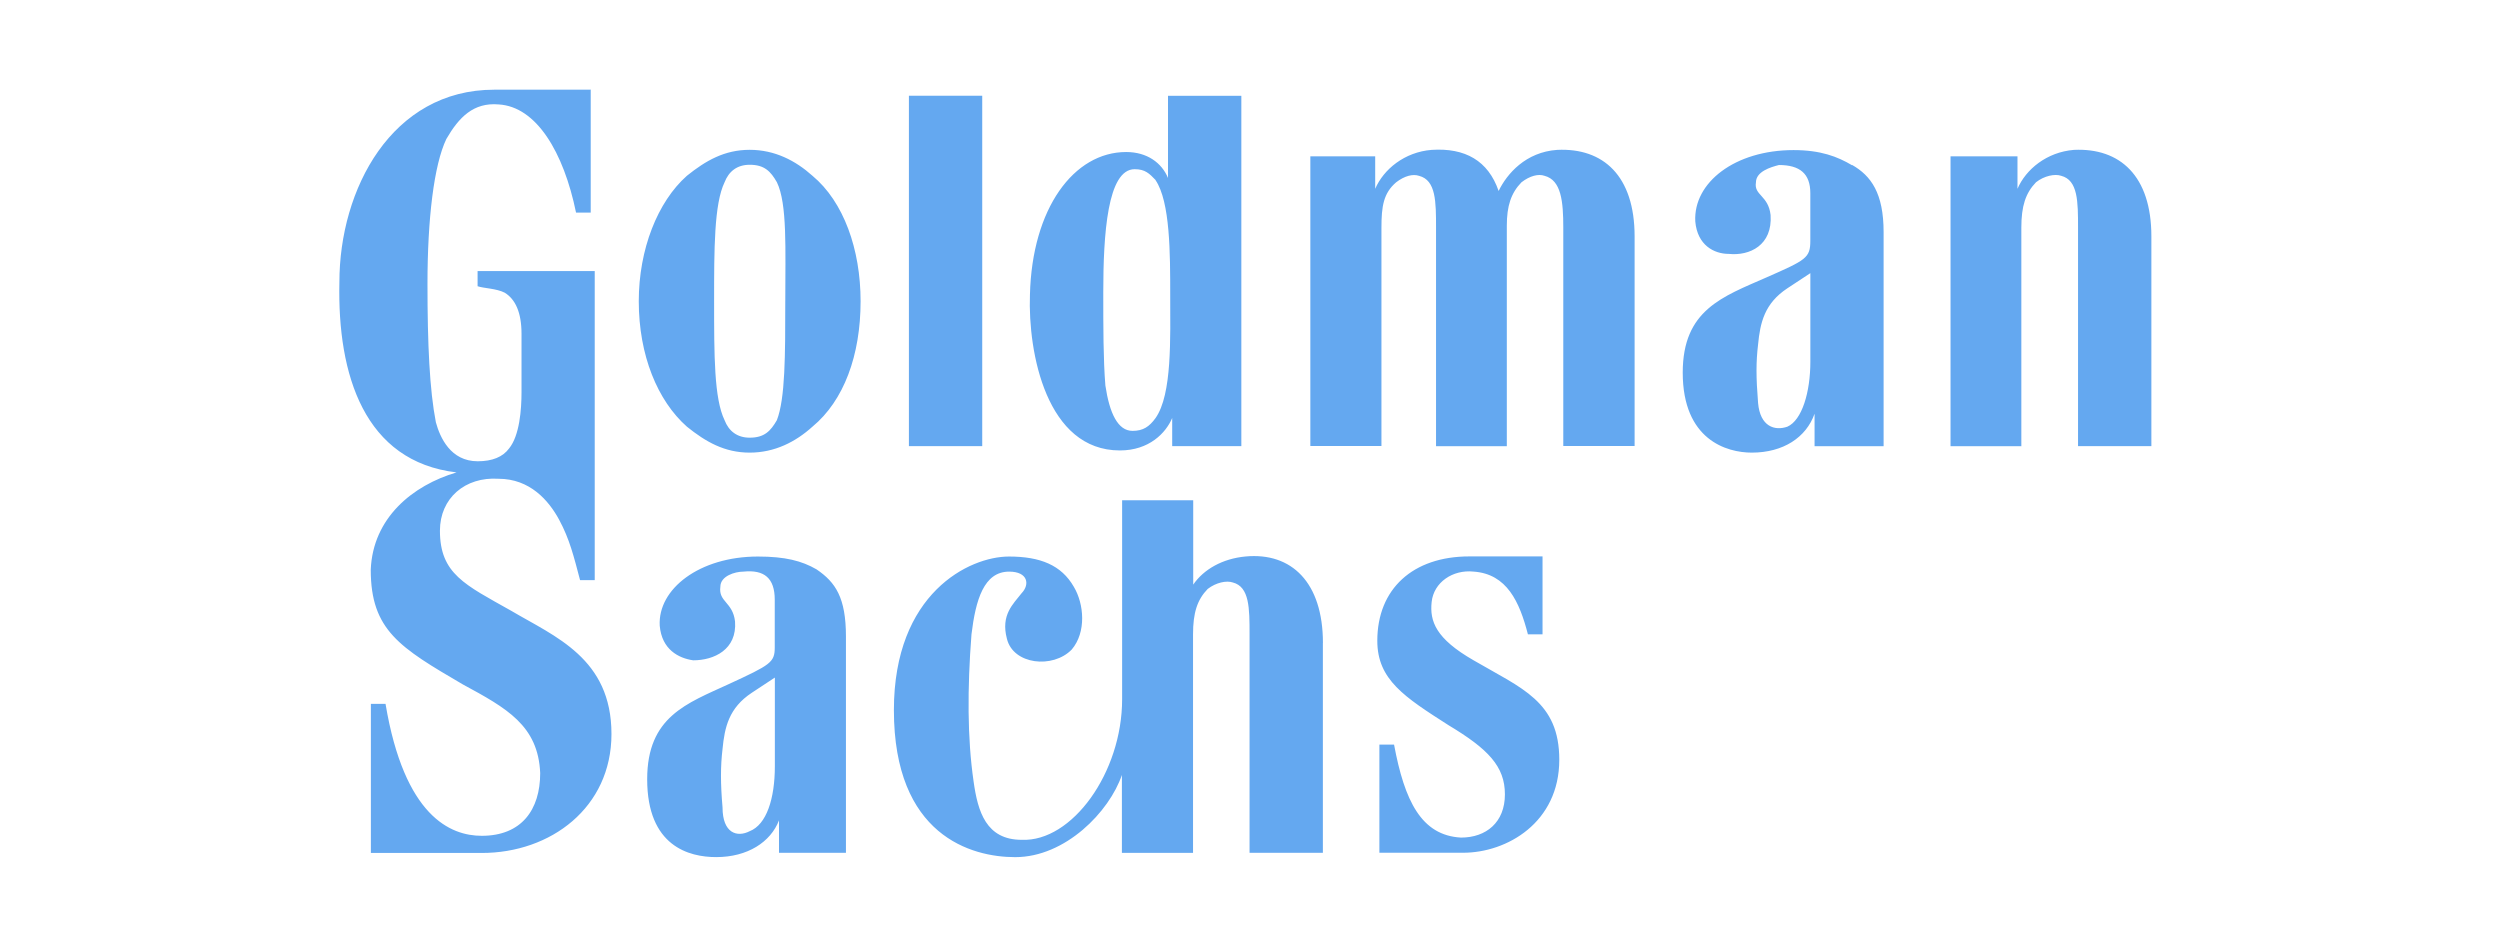 <svg width="140" height="53" viewBox="0 0 140 53" fill="none" xmlns="http://www.w3.org/2000/svg">
<path fill-rule="evenodd" clip-rule="evenodd" d="M113.213 24.986H109.23V8.756H112.979V10.573C113.447 9.483 114.619 8.516 116.142 8.393C118.719 8.273 120.477 9.847 120.477 13.237V24.985H116.37V12.751C116.37 11.296 116.37 10.086 115.423 9.844C115.071 9.724 114.475 9.844 114.016 10.207C113.432 10.813 113.195 11.54 113.195 12.751V24.983L113.213 24.986ZM45.498 9.844C44.55 8.995 43.389 8.39 41.981 8.39C40.573 8.39 39.521 8.996 38.466 9.844C36.826 11.298 35.771 13.962 35.771 16.869C35.771 19.897 36.824 22.44 38.466 23.893C39.521 24.742 40.575 25.347 41.981 25.347C43.386 25.347 44.558 24.743 45.498 23.893C47.256 22.439 48.193 19.896 48.193 16.869C48.193 13.962 47.245 11.297 45.498 9.844ZM43.975 16.869C43.975 19.897 43.975 22.319 43.505 23.53C43.155 24.135 42.811 24.51 41.983 24.51C41.288 24.51 40.812 24.147 40.576 23.53C39.99 22.319 39.99 19.895 39.99 16.869C39.99 13.962 39.99 11.418 40.576 10.207C40.811 9.602 41.271 9.227 41.983 9.227C42.804 9.227 43.155 9.59 43.507 10.207C44.093 11.418 43.976 13.962 43.976 16.869H43.975ZM86.382 31.162V35.522H85.563C85.094 33.706 84.391 32.139 82.517 32.009C81.345 31.889 80.291 32.615 80.173 33.705C80.055 34.795 80.408 35.763 82.517 36.975C85.213 38.55 87.32 39.276 87.32 42.546C87.32 46.059 84.391 47.754 81.932 47.754H77.246V41.697H78.067C78.654 44.846 79.591 46.784 81.816 46.905C83.222 46.905 84.275 46.056 84.275 44.483C84.275 42.91 83.328 41.939 81.112 40.608C78.653 39.034 77.129 38.065 77.129 35.883C77.129 32.977 79.121 31.159 82.284 31.159H86.391L86.382 31.162ZM91.538 24.985V13.237C91.538 9.845 89.78 8.271 87.204 8.393C85.445 8.513 84.392 9.726 83.923 10.694C83.338 8.998 82.049 8.272 80.174 8.393C78.653 8.513 77.479 9.484 77.011 10.573V8.756H73.379V24.975H77.361V12.755C77.361 11.543 77.477 10.817 78.182 10.211C78.652 9.848 79.119 9.728 79.47 9.848C80.418 10.091 80.418 11.303 80.418 12.755V24.986H84.382V12.631C84.382 11.54 84.615 10.813 85.203 10.208C85.672 9.845 86.151 9.724 86.491 9.845C87.438 10.088 87.544 11.299 87.544 12.752V24.975H91.527L91.538 24.985ZM50.899 5.362H55.005V24.983H50.899V5.362ZM69.515 24.986V5.365H65.408V9.967C65.058 9.118 64.236 8.513 63.066 8.513C60.136 8.513 57.794 11.662 57.677 16.506C57.561 19.776 58.614 25.225 62.714 25.225C64.353 25.225 65.291 24.246 65.643 23.407V24.983H69.509L69.515 24.986ZM64.711 10.089C65.532 11.3 65.532 14.206 65.532 16.507C65.532 18.929 65.648 22.078 64.711 23.411C64.359 23.896 64.016 24.129 63.423 24.129C62.602 24.129 62.134 23.149 61.901 21.586C61.783 20.132 61.783 18.316 61.783 16.379C61.783 13.109 62.018 9.475 63.541 9.475C64.128 9.475 64.363 9.718 64.713 10.081L64.711 10.089ZM103.724 9.24C104.777 9.846 105.482 10.815 105.482 12.995V24.986H101.616V23.168C101.147 24.499 99.858 25.347 98.099 25.347C96.692 25.347 94.233 24.629 94.233 20.866C94.233 17.353 96.459 16.62 98.918 15.537C101.144 14.557 101.378 14.447 101.378 13.48V10.815C101.378 9.726 100.794 9.241 99.62 9.241C99.151 9.361 98.332 9.605 98.332 10.221C98.214 10.939 99.027 10.939 99.153 12.039C99.269 13.735 97.981 14.339 96.81 14.218C95.989 14.218 95.052 13.733 94.936 12.402C94.82 10.222 97.162 8.405 100.436 8.405C101.959 8.405 102.896 8.769 103.716 9.254L103.724 9.24ZM101.38 15.296L100.092 16.145C98.805 16.994 98.569 18.082 98.452 19.294C98.336 20.273 98.336 21.112 98.452 22.564C98.568 23.895 99.389 24.139 100.092 23.895C100.914 23.532 101.38 21.957 101.38 20.259V15.293V15.296ZM45.733 31.889C46.788 32.608 47.373 33.465 47.373 35.645V47.758H43.624V45.941C43.156 47.152 41.868 47.998 40.108 47.998C38.585 47.998 36.242 47.391 36.242 43.638C36.242 40.125 38.467 39.393 40.811 38.31C43.155 37.227 43.386 37.098 43.386 36.252V33.585C43.386 32.374 42.8 31.891 41.63 32.011C41.161 32.011 40.34 32.254 40.34 32.86C40.225 33.709 41.035 33.709 41.162 34.798C41.28 36.373 39.99 36.978 38.819 36.978C37.998 36.859 37.061 36.374 36.945 35.041C36.829 32.983 39.171 31.166 42.444 31.166C43.968 31.166 44.904 31.408 45.725 31.884L45.733 31.889ZM43.39 37.945L42.102 38.794C40.814 39.643 40.579 40.732 40.462 41.943C40.346 42.912 40.346 43.881 40.462 45.213C40.462 46.668 41.283 46.908 41.985 46.545C42.922 46.181 43.392 44.729 43.392 42.911V37.945H43.39ZM74.084 36.007C74.084 32.615 72.326 30.921 69.749 31.163C68.462 31.283 67.407 31.882 66.82 32.739V28.014H62.839V39.158C62.839 43.276 60.028 47.151 57.217 47.03C55.227 47.03 54.756 45.456 54.521 43.76C54.169 41.337 54.169 38.553 54.403 35.524C54.638 33.587 55.098 32.011 56.512 32.011C57.567 32.011 57.684 32.73 57.207 33.223C56.737 33.829 56.035 34.434 56.386 35.767C56.736 37.221 58.961 37.462 60.018 36.373C60.84 35.404 60.713 33.829 60.134 32.86C59.439 31.649 58.26 31.166 56.502 31.166C54.276 31.166 50.058 33.223 50.058 39.765C50.058 46.79 54.393 48 56.852 48C59.663 48 62.124 45.456 62.826 43.398V47.759H66.81V35.525C66.81 34.314 67.044 33.587 67.631 32.981C68.1 32.619 68.686 32.497 69.038 32.619C69.975 32.86 69.975 34.073 69.975 35.525V47.758H74.081V36.01L74.084 36.007ZM33.08 5V11.904H32.258C31.563 8.512 30.032 5.969 27.923 5.848C26.517 5.728 25.699 6.566 24.994 7.786C24.299 9.24 23.939 12.267 23.939 15.9C23.939 19.292 24.057 21.834 24.409 23.65C24.642 24.499 25.23 25.831 26.752 25.831C27.573 25.831 28.158 25.588 28.51 25.112C29.096 24.394 29.205 22.932 29.205 21.963V18.694C29.205 17.482 28.853 16.756 28.268 16.393C27.799 16.15 27.096 16.15 26.745 16.029V15.18H33.305V32.488H32.484C32.136 31.169 31.901 30.2 31.315 29.111C30.728 28.023 29.674 26.811 27.917 26.811C26.043 26.689 24.636 27.902 24.636 29.718C24.636 32.141 26.043 32.746 28.619 34.199C31.08 35.654 34.242 36.864 34.242 41.104C34.242 45.222 30.844 47.766 26.979 47.766H20.769V39.417H21.59C22.645 45.714 25.223 46.805 26.979 46.805C29.205 46.805 30.251 45.35 30.251 43.292C30.136 40.627 28.372 39.656 25.916 38.326C22.402 36.269 20.762 35.298 20.762 31.906C20.878 28.999 23.106 27.181 25.566 26.455C20.412 25.849 18.888 21.005 19.006 15.803C19.006 10.595 21.936 5.023 27.675 5.023H33.064L33.08 5Z" fill="#64A8F0"/>
</svg>
